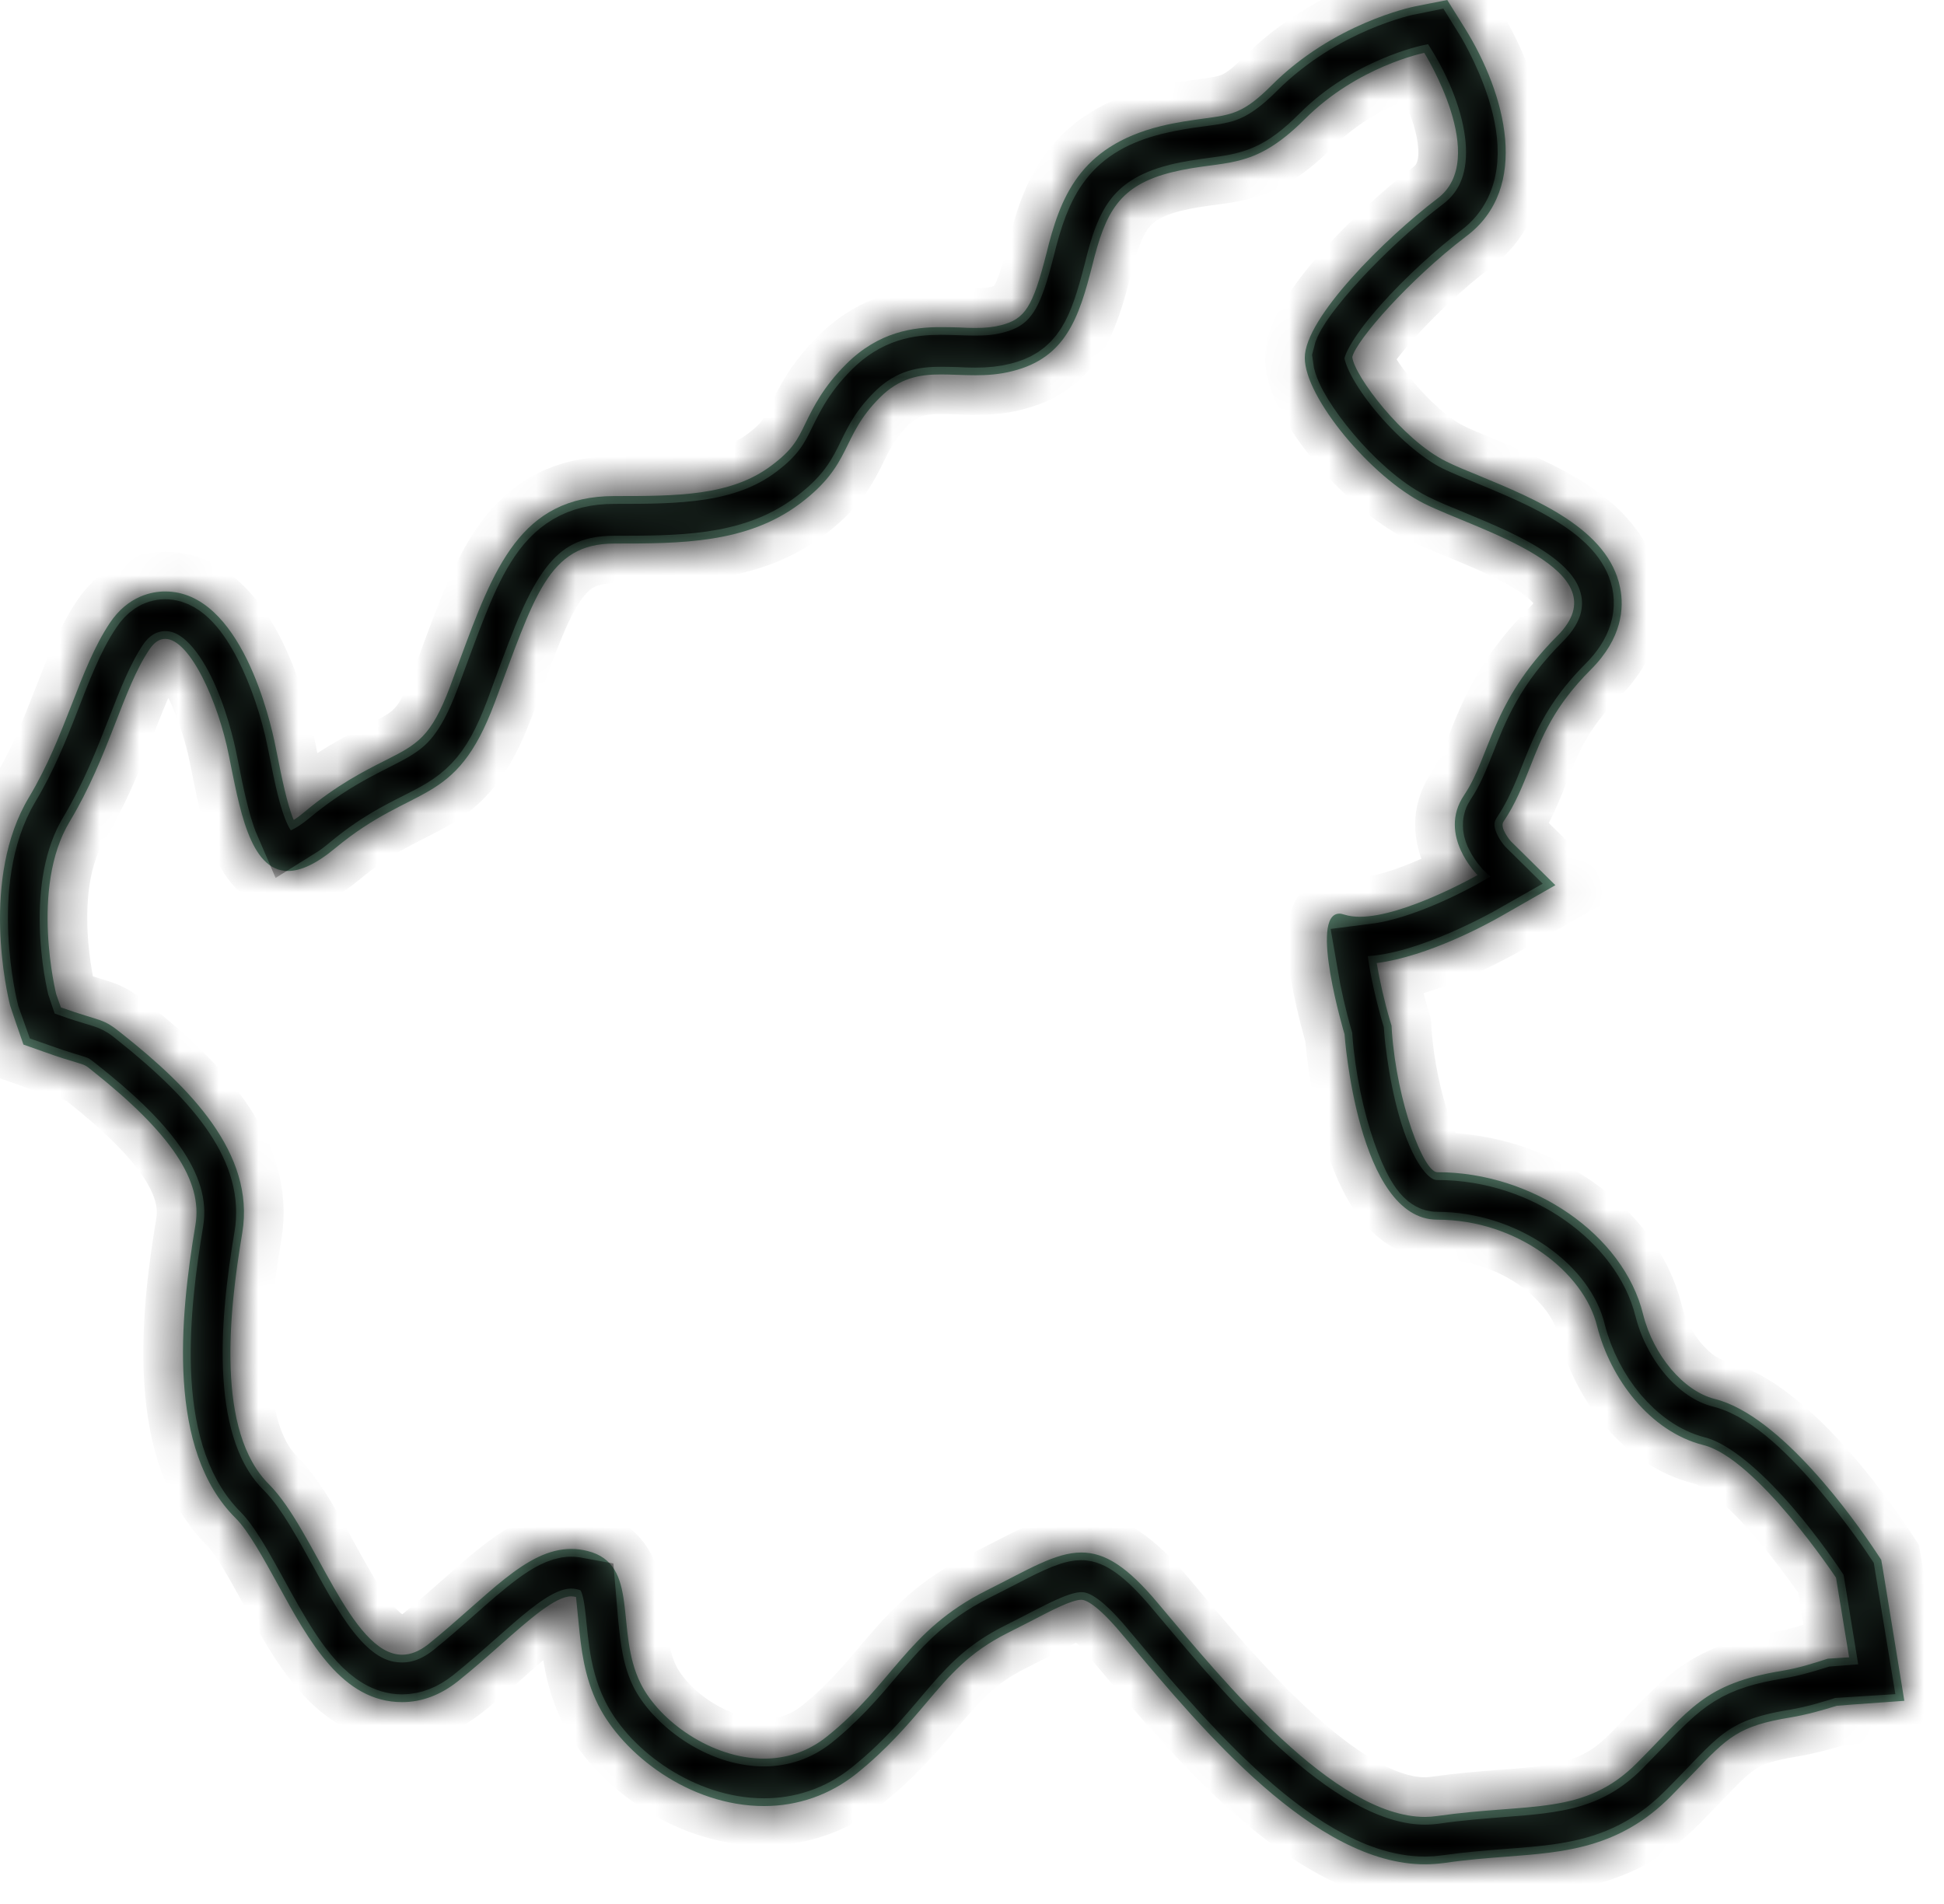 ﻿<?xml version="1.0" encoding="utf-8"?>
<svg version="1.1" xmlns:xlink="http://www.w3.org/1999/xlink" width="49px" height="48px" xmlns="http://www.w3.org/2000/svg">
  <defs>
    <mask fill="white" id="clip1125">
      <path d="M 35.9 1.333  C 35.9 1.333  37.574 4.01  36.225 5.01  C 34.9 6.019  32.888 8.017  32.888 9.02  C 32.888 10.026  34.565 12.03  35.9 12.697  C 37.243 13.363  40.923 14.368  39.25 16.034  C 37.574 17.716  37.574 19.046  36.902 20.049  C 36.225 21.055  37.243 22.061  37.243 22.061  C 37.243 22.061  35.395 23.112  34.275 23.112  C 34.134 23.112  34.001 23.094  33.89 23.059  C 33.842 23.043  33.798 23.033  33.762 23.033  C 32.981 23.036  33.89 26.073  33.89 26.073  C 33.89 26.073  34.219 30.748  36.225 30.748  C 38.243 30.748  39.924 32.081  40.254 33.427  C 40.59 34.761  41.592 36.091  42.93 36.429  C 44.273 36.759  46.278 39.774  46.278 39.774  C 46.278 39.774  46.608 41.782  46.608 41.782  C 46.608 41.782  46.07 41.816  46.07 41.816  C 45.711 41.933  45.337 42.051  44.94 42.118  C 42.93 42.443  42.595 43.11  41.254 44.451  C 39.924 45.782  38.578 45.447  36.225 45.782  C 36.125 45.797  36.02 45.805  35.918 45.805  C 33.632 45.805  30.817 42.356  29.205 40.439  C 28.416 39.49  27.847 39.139  27.257 39.139  C 26.599 39.139  25.912 39.574  24.856 40.101  C 22.849 41.112  22.513 42.443  20.837 43.783  C 20.35 44.172  19.801 44.336  19.258 44.336  C 17.938 44.336  16.621 43.392  16.149 42.443  C 15.483 41.112  16.149 39.436  14.809 39.101  C 14.668 39.065  14.532 39.049  14.399 39.049  C 13.253 39.049  12.294 40.244  10.798 41.45  C 10.564 41.634  10.346 41.716  10.136 41.716  C 8.837 41.716  7.935 38.581  6.784 37.424  C 5.438 36.091  5.769 33.09  6.107 31.078  C 6.438 29.075  4.769 27.404  3.09 26.073  C 2.568 25.648  2.601 25.776  1.535 25.397  C 1.535 25.397  1.417 25.065  1.417 25.065  C 1.417 25.065  0.748 22.391  1.755 20.715  C 2.757 19.046  3.09 17.375  3.765 16.375  C 3.888 16.188  4.023 16.106  4.164 16.106  C 4.782 16.106  5.5 17.687  5.769 19.046  C 6.028 20.308  6.279 21.958  7.258 21.958  C 7.571 21.958  7.96 21.789  8.447 21.385  C 10.462 19.714  11.469 20.385  12.469 17.716  C 13.473 15.039  13.807 13.703  15.483 13.703  C 17.156 13.703  18.825 13.703  20.163 12.697  C 21.503 11.692  21.175 11.026  22.175 10.026  C 22.675 9.524  23.177 9.44  23.715 9.44  C 23.992 9.44  24.279 9.46  24.581 9.46  C 24.879 9.46  25.189 9.442  25.522 9.355  C 26.86 9.02  27.196 8.017  27.534 6.684  C 27.865 5.346  28.206 4.675  29.536 4.343  C 30.889 4.01  31.548 4.343  32.888 3.004  C 34.219 1.668  35.9 1.333  35.9 1.333  Z M 36.479 0  C 36.479 0  35.667 0.161  35.667 0.161  C 35.582 0.179  33.608 0.586  32.043 2.16  C 31.348 2.853  31.053 2.894  30.341 2.989  C 30.013 3.035  29.659 3.081  29.246 3.183  C 27.196 3.695  26.717 4.998  26.373 6.402  C 26.03 7.741  25.837 8.045  25.227 8.199  C 25.043 8.247  24.843 8.268  24.581 8.268  C 24.443 8.268  24.305 8.263  24.174 8.255  C 24.018 8.25  23.866 8.247  23.715 8.247  C 23.041 8.247  22.157 8.352  21.329 9.179  C 20.75 9.757  20.501 10.264  20.301 10.673  C 20.099 11.093  19.971 11.344  19.443 11.738  C 18.423 12.506  17.062 12.506  15.483 12.506  C 13.117 12.506  12.443 14.33  11.589 16.641  C 11.589 16.641  11.349 17.296  11.349 17.296  C 10.864 18.583  10.526 18.76  9.708 19.172  C 9.167 19.445  8.496 19.786  7.681 20.464  C 7.568 20.559  7.478 20.625  7.404 20.671  C 7.237 20.285  7.086 19.53  6.999 19.087  C 6.999 19.087  6.943 18.811  6.943 18.811  C 6.815 18.163  6.071 14.911  4.164 14.911  C 3.844 14.911  3.231 15.013  2.767 15.707  C 2.378 16.293  2.104 16.996  1.814 17.744  C 1.514 18.511  1.204 19.307  0.73 20.1  C -0.495 22.14  0.174 25.032  0.256 25.354  C 0.256 25.354  0.404 25.794  0.404 25.794  L 0.591 26.334  C 0.591 26.334  1.135 26.526  1.135 26.526  C 1.489 26.654  1.729 26.726  1.909 26.779  C 2.158 26.854  2.158 26.854  2.334 26.999  C 4.313 28.573  5.113 29.768  4.926 30.881  C 4.531 33.23  4.205 36.554  5.94 38.274  C 6.261 38.594  6.635 39.277  6.997 39.932  C 7.799 41.396  8.629 42.911  10.136 42.911  C 10.628 42.911  11.102 42.734  11.543 42.384  C 11.946 42.061  12.307 41.741  12.645 41.442  C 13.34 40.828  13.999 40.244  14.399 40.244  C 14.437 40.244  14.475 40.252  14.519 40.26  C 14.522 40.301  14.563 40.692  14.588 40.951  C 14.647 41.537  14.719 42.263  15.075 42.977  C 15.695 44.218  17.372 45.531  19.258 45.531  C 20.112 45.531  20.916 45.25  21.585 44.717  C 22.357 44.098  22.88 43.484  23.336 42.944  C 23.943 42.228  24.423 41.659  25.391 41.171  C 25.391 41.171  25.971 40.876  25.971 40.876  C 26.509 40.595  27.016 40.331  27.257 40.331  C 27.347 40.331  27.631 40.418  28.285 41.204  C 28.285 41.204  28.452 41.401  28.452 41.401  C 30.32 43.63  33.145 47  35.918 47  C 36.077 47  36.241 46.987  36.4 46.967  C 36.987 46.88  37.509 46.844  37.981 46.806  C 39.437 46.696  40.808 46.591  42.102 45.298  C 42.31 45.086  42.497 44.891  42.669 44.715  C 43.553 43.789  43.822 43.512  45.132 43.297  C 45.565 43.223  45.955 43.11  46.298 43.003  C 46.298 43.003  46.695 42.972  46.695 42.972  L 48 42.878  L 47.79 41.588  L 47.462 39.579  L 47.418 39.323  C 47.418 39.323  47.277 39.111  47.277 39.111  C 46.747 38.315  44.883 35.679  43.217 35.267  C 42.436 35.068  41.677 34.172  41.416 33.136  C 40.923 31.129  38.642 29.551  36.225 29.551  C 35.89 29.551  35.213 27.826  35.082 25.986  C 35.082 25.986  35.075 25.858  35.075 25.858  C 35.075 25.858  35.036 25.73  35.036 25.73  C 34.895 25.249  34.772 24.704  34.7 24.279  C 36 24.113  37.517 23.281  37.832 23.1  C 37.832 23.1  39.204 22.316  39.204 22.316  L 38.084 21.211  C 38.084 21.211  37.789 20.873  37.896 20.715  C 38.201 20.264  38.383 19.796  38.565 19.343  C 38.86 18.588  39.168 17.81  40.098 16.881  C 40.89 16.091  40.939 15.32  40.836 14.816  C 40.544 13.342  38.727 12.59  37.266 11.986  C 36.946 11.856  36.659 11.738  36.436 11.625  C 35.357 11.085  34.142 9.486  34.085 9.002  C 34.185 8.575  35.531 7.042  36.951 5.962  C 38.589 4.744  37.955 2.367  36.917 0.701  C 36.917 0.701  36.479 0  36.479 0  Z " fill-rule="evenodd" />
    </mask>
  </defs>
  <g transform="matrix(1 0 0 1 -3043 -203 )">
    <path d="M 35.9 1.333  C 35.9 1.333  37.574 4.01  36.225 5.01  C 34.9 6.019  32.888 8.017  32.888 9.02  C 32.888 10.026  34.565 12.03  35.9 12.697  C 37.243 13.363  40.923 14.368  39.25 16.034  C 37.574 17.716  37.574 19.046  36.902 20.049  C 36.225 21.055  37.243 22.061  37.243 22.061  C 37.243 22.061  35.395 23.112  34.275 23.112  C 34.134 23.112  34.001 23.094  33.89 23.059  C 33.842 23.043  33.798 23.033  33.762 23.033  C 32.981 23.036  33.89 26.073  33.89 26.073  C 33.89 26.073  34.219 30.748  36.225 30.748  C 38.243 30.748  39.924 32.081  40.254 33.427  C 40.59 34.761  41.592 36.091  42.93 36.429  C 44.273 36.759  46.278 39.774  46.278 39.774  C 46.278 39.774  46.608 41.782  46.608 41.782  C 46.608 41.782  46.07 41.816  46.07 41.816  C 45.711 41.933  45.337 42.051  44.94 42.118  C 42.93 42.443  42.595 43.11  41.254 44.451  C 39.924 45.782  38.578 45.447  36.225 45.782  C 36.125 45.797  36.02 45.805  35.918 45.805  C 33.632 45.805  30.817 42.356  29.205 40.439  C 28.416 39.49  27.847 39.139  27.257 39.139  C 26.599 39.139  25.912 39.574  24.856 40.101  C 22.849 41.112  22.513 42.443  20.837 43.783  C 20.35 44.172  19.801 44.336  19.258 44.336  C 17.938 44.336  16.621 43.392  16.149 42.443  C 15.483 41.112  16.149 39.436  14.809 39.101  C 14.668 39.065  14.532 39.049  14.399 39.049  C 13.253 39.049  12.294 40.244  10.798 41.45  C 10.564 41.634  10.346 41.716  10.136 41.716  C 8.837 41.716  7.935 38.581  6.784 37.424  C 5.438 36.091  5.769 33.09  6.107 31.078  C 6.438 29.075  4.769 27.404  3.09 26.073  C 2.568 25.648  2.601 25.776  1.535 25.397  C 1.535 25.397  1.417 25.065  1.417 25.065  C 1.417 25.065  0.748 22.391  1.755 20.715  C 2.757 19.046  3.09 17.375  3.765 16.375  C 3.888 16.188  4.023 16.106  4.164 16.106  C 4.782 16.106  5.5 17.687  5.769 19.046  C 6.028 20.308  6.279 21.958  7.258 21.958  C 7.571 21.958  7.96 21.789  8.447 21.385  C 10.462 19.714  11.469 20.385  12.469 17.716  C 13.473 15.039  13.807 13.703  15.483 13.703  C 17.156 13.703  18.825 13.703  20.163 12.697  C 21.503 11.692  21.175 11.026  22.175 10.026  C 22.675 9.524  23.177 9.44  23.715 9.44  C 23.992 9.44  24.279 9.46  24.581 9.46  C 24.879 9.46  25.189 9.442  25.522 9.355  C 26.86 9.02  27.196 8.017  27.534 6.684  C 27.865 5.346  28.206 4.675  29.536 4.343  C 30.889 4.01  31.548 4.343  32.888 3.004  C 34.219 1.668  35.9 1.333  35.9 1.333  Z M 36.479 0  C 36.479 0  35.667 0.161  35.667 0.161  C 35.582 0.179  33.608 0.586  32.043 2.16  C 31.348 2.853  31.053 2.894  30.341 2.989  C 30.013 3.035  29.659 3.081  29.246 3.183  C 27.196 3.695  26.717 4.998  26.373 6.402  C 26.03 7.741  25.837 8.045  25.227 8.199  C 25.043 8.247  24.843 8.268  24.581 8.268  C 24.443 8.268  24.305 8.263  24.174 8.255  C 24.018 8.25  23.866 8.247  23.715 8.247  C 23.041 8.247  22.157 8.352  21.329 9.179  C 20.75 9.757  20.501 10.264  20.301 10.673  C 20.099 11.093  19.971 11.344  19.443 11.738  C 18.423 12.506  17.062 12.506  15.483 12.506  C 13.117 12.506  12.443 14.33  11.589 16.641  C 11.589 16.641  11.349 17.296  11.349 17.296  C 10.864 18.583  10.526 18.76  9.708 19.172  C 9.167 19.445  8.496 19.786  7.681 20.464  C 7.568 20.559  7.478 20.625  7.404 20.671  C 7.237 20.285  7.086 19.53  6.999 19.087  C 6.999 19.087  6.943 18.811  6.943 18.811  C 6.815 18.163  6.071 14.911  4.164 14.911  C 3.844 14.911  3.231 15.013  2.767 15.707  C 2.378 16.293  2.104 16.996  1.814 17.744  C 1.514 18.511  1.204 19.307  0.73 20.1  C -0.495 22.14  0.174 25.032  0.256 25.354  C 0.256 25.354  0.404 25.794  0.404 25.794  L 0.591 26.334  C 0.591 26.334  1.135 26.526  1.135 26.526  C 1.489 26.654  1.729 26.726  1.909 26.779  C 2.158 26.854  2.158 26.854  2.334 26.999  C 4.313 28.573  5.113 29.768  4.926 30.881  C 4.531 33.23  4.205 36.554  5.94 38.274  C 6.261 38.594  6.635 39.277  6.997 39.932  C 7.799 41.396  8.629 42.911  10.136 42.911  C 10.628 42.911  11.102 42.734  11.543 42.384  C 11.946 42.061  12.307 41.741  12.645 41.442  C 13.34 40.828  13.999 40.244  14.399 40.244  C 14.437 40.244  14.475 40.252  14.519 40.26  C 14.522 40.301  14.563 40.692  14.588 40.951  C 14.647 41.537  14.719 42.263  15.075 42.977  C 15.695 44.218  17.372 45.531  19.258 45.531  C 20.112 45.531  20.916 45.25  21.585 44.717  C 22.357 44.098  22.88 43.484  23.336 42.944  C 23.943 42.228  24.423 41.659  25.391 41.171  C 25.391 41.171  25.971 40.876  25.971 40.876  C 26.509 40.595  27.016 40.331  27.257 40.331  C 27.347 40.331  27.631 40.418  28.285 41.204  C 28.285 41.204  28.452 41.401  28.452 41.401  C 30.32 43.63  33.145 47  35.918 47  C 36.077 47  36.241 46.987  36.4 46.967  C 36.987 46.88  37.509 46.844  37.981 46.806  C 39.437 46.696  40.808 46.591  42.102 45.298  C 42.31 45.086  42.497 44.891  42.669 44.715  C 43.553 43.789  43.822 43.512  45.132 43.297  C 45.565 43.223  45.955 43.11  46.298 43.003  C 46.298 43.003  46.695 42.972  46.695 42.972  L 48 42.878  L 47.79 41.588  L 47.462 39.579  L 47.418 39.323  C 47.418 39.323  47.277 39.111  47.277 39.111  C 46.747 38.315  44.883 35.679  43.217 35.267  C 42.436 35.068  41.677 34.172  41.416 33.136  C 40.923 31.129  38.642 29.551  36.225 29.551  C 35.89 29.551  35.213 27.826  35.082 25.986  C 35.082 25.986  35.075 25.858  35.075 25.858  C 35.075 25.858  35.036 25.73  35.036 25.73  C 34.895 25.249  34.772 24.704  34.7 24.279  C 36 24.113  37.517 23.281  37.832 23.1  C 37.832 23.1  39.204 22.316  39.204 22.316  L 38.084 21.211  C 38.084 21.211  37.789 20.873  37.896 20.715  C 38.201 20.264  38.383 19.796  38.565 19.343  C 38.86 18.588  39.168 17.81  40.098 16.881  C 40.89 16.091  40.939 15.32  40.836 14.816  C 40.544 13.342  38.727 12.59  37.266 11.986  C 36.946 11.856  36.659 11.738  36.436 11.625  C 35.357 11.085  34.142 9.486  34.085 9.002  C 34.185 8.575  35.531 7.042  36.951 5.962  C 38.589 4.744  37.955 2.367  36.917 0.701  C 36.917 0.701  36.479 0  36.479 0  Z " fill-rule="nonzero" fill="#6ea088" stroke="none" transform="matrix(1 0 0 1 3043 203 )" />
    <path d="M 35.9 1.333  C 35.9 1.333  37.574 4.01  36.225 5.01  C 34.9 6.019  32.888 8.017  32.888 9.02  C 32.888 10.026  34.565 12.03  35.9 12.697  C 37.243 13.363  40.923 14.368  39.25 16.034  C 37.574 17.716  37.574 19.046  36.902 20.049  C 36.225 21.055  37.243 22.061  37.243 22.061  C 37.243 22.061  35.395 23.112  34.275 23.112  C 34.134 23.112  34.001 23.094  33.89 23.059  C 33.842 23.043  33.798 23.033  33.762 23.033  C 32.981 23.036  33.89 26.073  33.89 26.073  C 33.89 26.073  34.219 30.748  36.225 30.748  C 38.243 30.748  39.924 32.081  40.254 33.427  C 40.59 34.761  41.592 36.091  42.93 36.429  C 44.273 36.759  46.278 39.774  46.278 39.774  C 46.278 39.774  46.608 41.782  46.608 41.782  C 46.608 41.782  46.07 41.816  46.07 41.816  C 45.711 41.933  45.337 42.051  44.94 42.118  C 42.93 42.443  42.595 43.11  41.254 44.451  C 39.924 45.782  38.578 45.447  36.225 45.782  C 36.125 45.797  36.02 45.805  35.918 45.805  C 33.632 45.805  30.817 42.356  29.205 40.439  C 28.416 39.49  27.847 39.139  27.257 39.139  C 26.599 39.139  25.912 39.574  24.856 40.101  C 22.849 41.112  22.513 42.443  20.837 43.783  C 20.35 44.172  19.801 44.336  19.258 44.336  C 17.938 44.336  16.621 43.392  16.149 42.443  C 15.483 41.112  16.149 39.436  14.809 39.101  C 14.668 39.065  14.532 39.049  14.399 39.049  C 13.253 39.049  12.294 40.244  10.798 41.45  C 10.564 41.634  10.346 41.716  10.136 41.716  C 8.837 41.716  7.935 38.581  6.784 37.424  C 5.438 36.091  5.769 33.09  6.107 31.078  C 6.438 29.075  4.769 27.404  3.09 26.073  C 2.568 25.648  2.601 25.776  1.535 25.397  C 1.535 25.397  1.417 25.065  1.417 25.065  C 1.417 25.065  0.748 22.391  1.755 20.715  C 2.757 19.046  3.09 17.375  3.765 16.375  C 3.888 16.188  4.023 16.106  4.164 16.106  C 4.782 16.106  5.5 17.687  5.769 19.046  C 6.028 20.308  6.279 21.958  7.258 21.958  C 7.571 21.958  7.96 21.789  8.447 21.385  C 10.462 19.714  11.469 20.385  12.469 17.716  C 13.473 15.039  13.807 13.703  15.483 13.703  C 17.156 13.703  18.825 13.703  20.163 12.697  C 21.503 11.692  21.175 11.026  22.175 10.026  C 22.675 9.524  23.177 9.44  23.715 9.44  C 23.992 9.44  24.279 9.46  24.581 9.46  C 24.879 9.46  25.189 9.442  25.522 9.355  C 26.86 9.02  27.196 8.017  27.534 6.684  C 27.865 5.346  28.206 4.675  29.536 4.343  C 30.889 4.01  31.548 4.343  32.888 3.004  C 34.219 1.668  35.9 1.333  35.9 1.333  Z " stroke-width="2" stroke="#000000" fill="none" transform="matrix(1 0 0 1 3043 203 )" mask="url(#clip1125)" />
    <path d="M 36.479 0  C 36.479 0  35.667 0.161  35.667 0.161  C 35.582 0.179  33.608 0.586  32.043 2.16  C 31.348 2.853  31.053 2.894  30.341 2.989  C 30.013 3.035  29.659 3.081  29.246 3.183  C 27.196 3.695  26.717 4.998  26.373 6.402  C 26.03 7.741  25.837 8.045  25.227 8.199  C 25.043 8.247  24.843 8.268  24.581 8.268  C 24.443 8.268  24.305 8.263  24.174 8.255  C 24.018 8.25  23.866 8.247  23.715 8.247  C 23.041 8.247  22.157 8.352  21.329 9.179  C 20.75 9.757  20.501 10.264  20.301 10.673  C 20.099 11.093  19.971 11.344  19.443 11.738  C 18.423 12.506  17.062 12.506  15.483 12.506  C 13.117 12.506  12.443 14.33  11.589 16.641  C 11.589 16.641  11.349 17.296  11.349 17.296  C 10.864 18.583  10.526 18.76  9.708 19.172  C 9.167 19.445  8.496 19.786  7.681 20.464  C 7.568 20.559  7.478 20.625  7.404 20.671  C 7.237 20.285  7.086 19.53  6.999 19.087  C 6.999 19.087  6.943 18.811  6.943 18.811  C 6.815 18.163  6.071 14.911  4.164 14.911  C 3.844 14.911  3.231 15.013  2.767 15.707  C 2.378 16.293  2.104 16.996  1.814 17.744  C 1.514 18.511  1.204 19.307  0.73 20.1  C -0.495 22.14  0.174 25.032  0.256 25.354  C 0.256 25.354  0.404 25.794  0.404 25.794  L 0.591 26.334  C 0.591 26.334  1.135 26.526  1.135 26.526  C 1.489 26.654  1.729 26.726  1.909 26.779  C 2.158 26.854  2.158 26.854  2.334 26.999  C 4.313 28.573  5.113 29.768  4.926 30.881  C 4.531 33.23  4.205 36.554  5.94 38.274  C 6.261 38.594  6.635 39.277  6.997 39.932  C 7.799 41.396  8.629 42.911  10.136 42.911  C 10.628 42.911  11.102 42.734  11.543 42.384  C 11.946 42.061  12.307 41.741  12.645 41.442  C 13.34 40.828  13.999 40.244  14.399 40.244  C 14.437 40.244  14.475 40.252  14.519 40.26  C 14.522 40.301  14.563 40.692  14.588 40.951  C 14.647 41.537  14.719 42.263  15.075 42.977  C 15.695 44.218  17.372 45.531  19.258 45.531  C 20.112 45.531  20.916 45.25  21.585 44.717  C 22.357 44.098  22.88 43.484  23.336 42.944  C 23.943 42.228  24.423 41.659  25.391 41.171  C 25.391 41.171  25.971 40.876  25.971 40.876  C 26.509 40.595  27.016 40.331  27.257 40.331  C 27.347 40.331  27.631 40.418  28.285 41.204  C 28.285 41.204  28.452 41.401  28.452 41.401  C 30.32 43.63  33.145 47  35.918 47  C 36.077 47  36.241 46.987  36.4 46.967  C 36.987 46.88  37.509 46.844  37.981 46.806  C 39.437 46.696  40.808 46.591  42.102 45.298  C 42.31 45.086  42.497 44.891  42.669 44.715  C 43.553 43.789  43.822 43.512  45.132 43.297  C 45.565 43.223  45.955 43.11  46.298 43.003  C 46.298 43.003  46.695 42.972  46.695 42.972  L 48 42.878  L 47.79 41.588  L 47.462 39.579  L 47.418 39.323  C 47.418 39.323  47.277 39.111  47.277 39.111  C 46.747 38.315  44.883 35.679  43.217 35.267  C 42.436 35.068  41.677 34.172  41.416 33.136  C 40.923 31.129  38.642 29.551  36.225 29.551  C 35.89 29.551  35.213 27.826  35.082 25.986  C 35.082 25.986  35.075 25.858  35.075 25.858  C 35.075 25.858  35.036 25.73  35.036 25.73  C 34.895 25.249  34.772 24.704  34.7 24.279  C 36 24.113  37.517 23.281  37.832 23.1  C 37.832 23.1  39.204 22.316  39.204 22.316  L 38.084 21.211  C 38.084 21.211  37.789 20.873  37.896 20.715  C 38.201 20.264  38.383 19.796  38.565 19.343  C 38.86 18.588  39.168 17.81  40.098 16.881  C 40.89 16.091  40.939 15.32  40.836 14.816  C 40.544 13.342  38.727 12.59  37.266 11.986  C 36.946 11.856  36.659 11.738  36.436 11.625  C 35.357 11.085  34.142 9.486  34.085 9.002  C 34.185 8.575  35.531 7.042  36.951 5.962  C 38.589 4.744  37.955 2.367  36.917 0.701  C 36.917 0.701  36.479 0  36.479 0  Z " stroke-width="2" stroke="#000000" fill="none" transform="matrix(1 0 0 1 3043 203 )" mask="url(#clip1125)" />
  </g>
</svg>